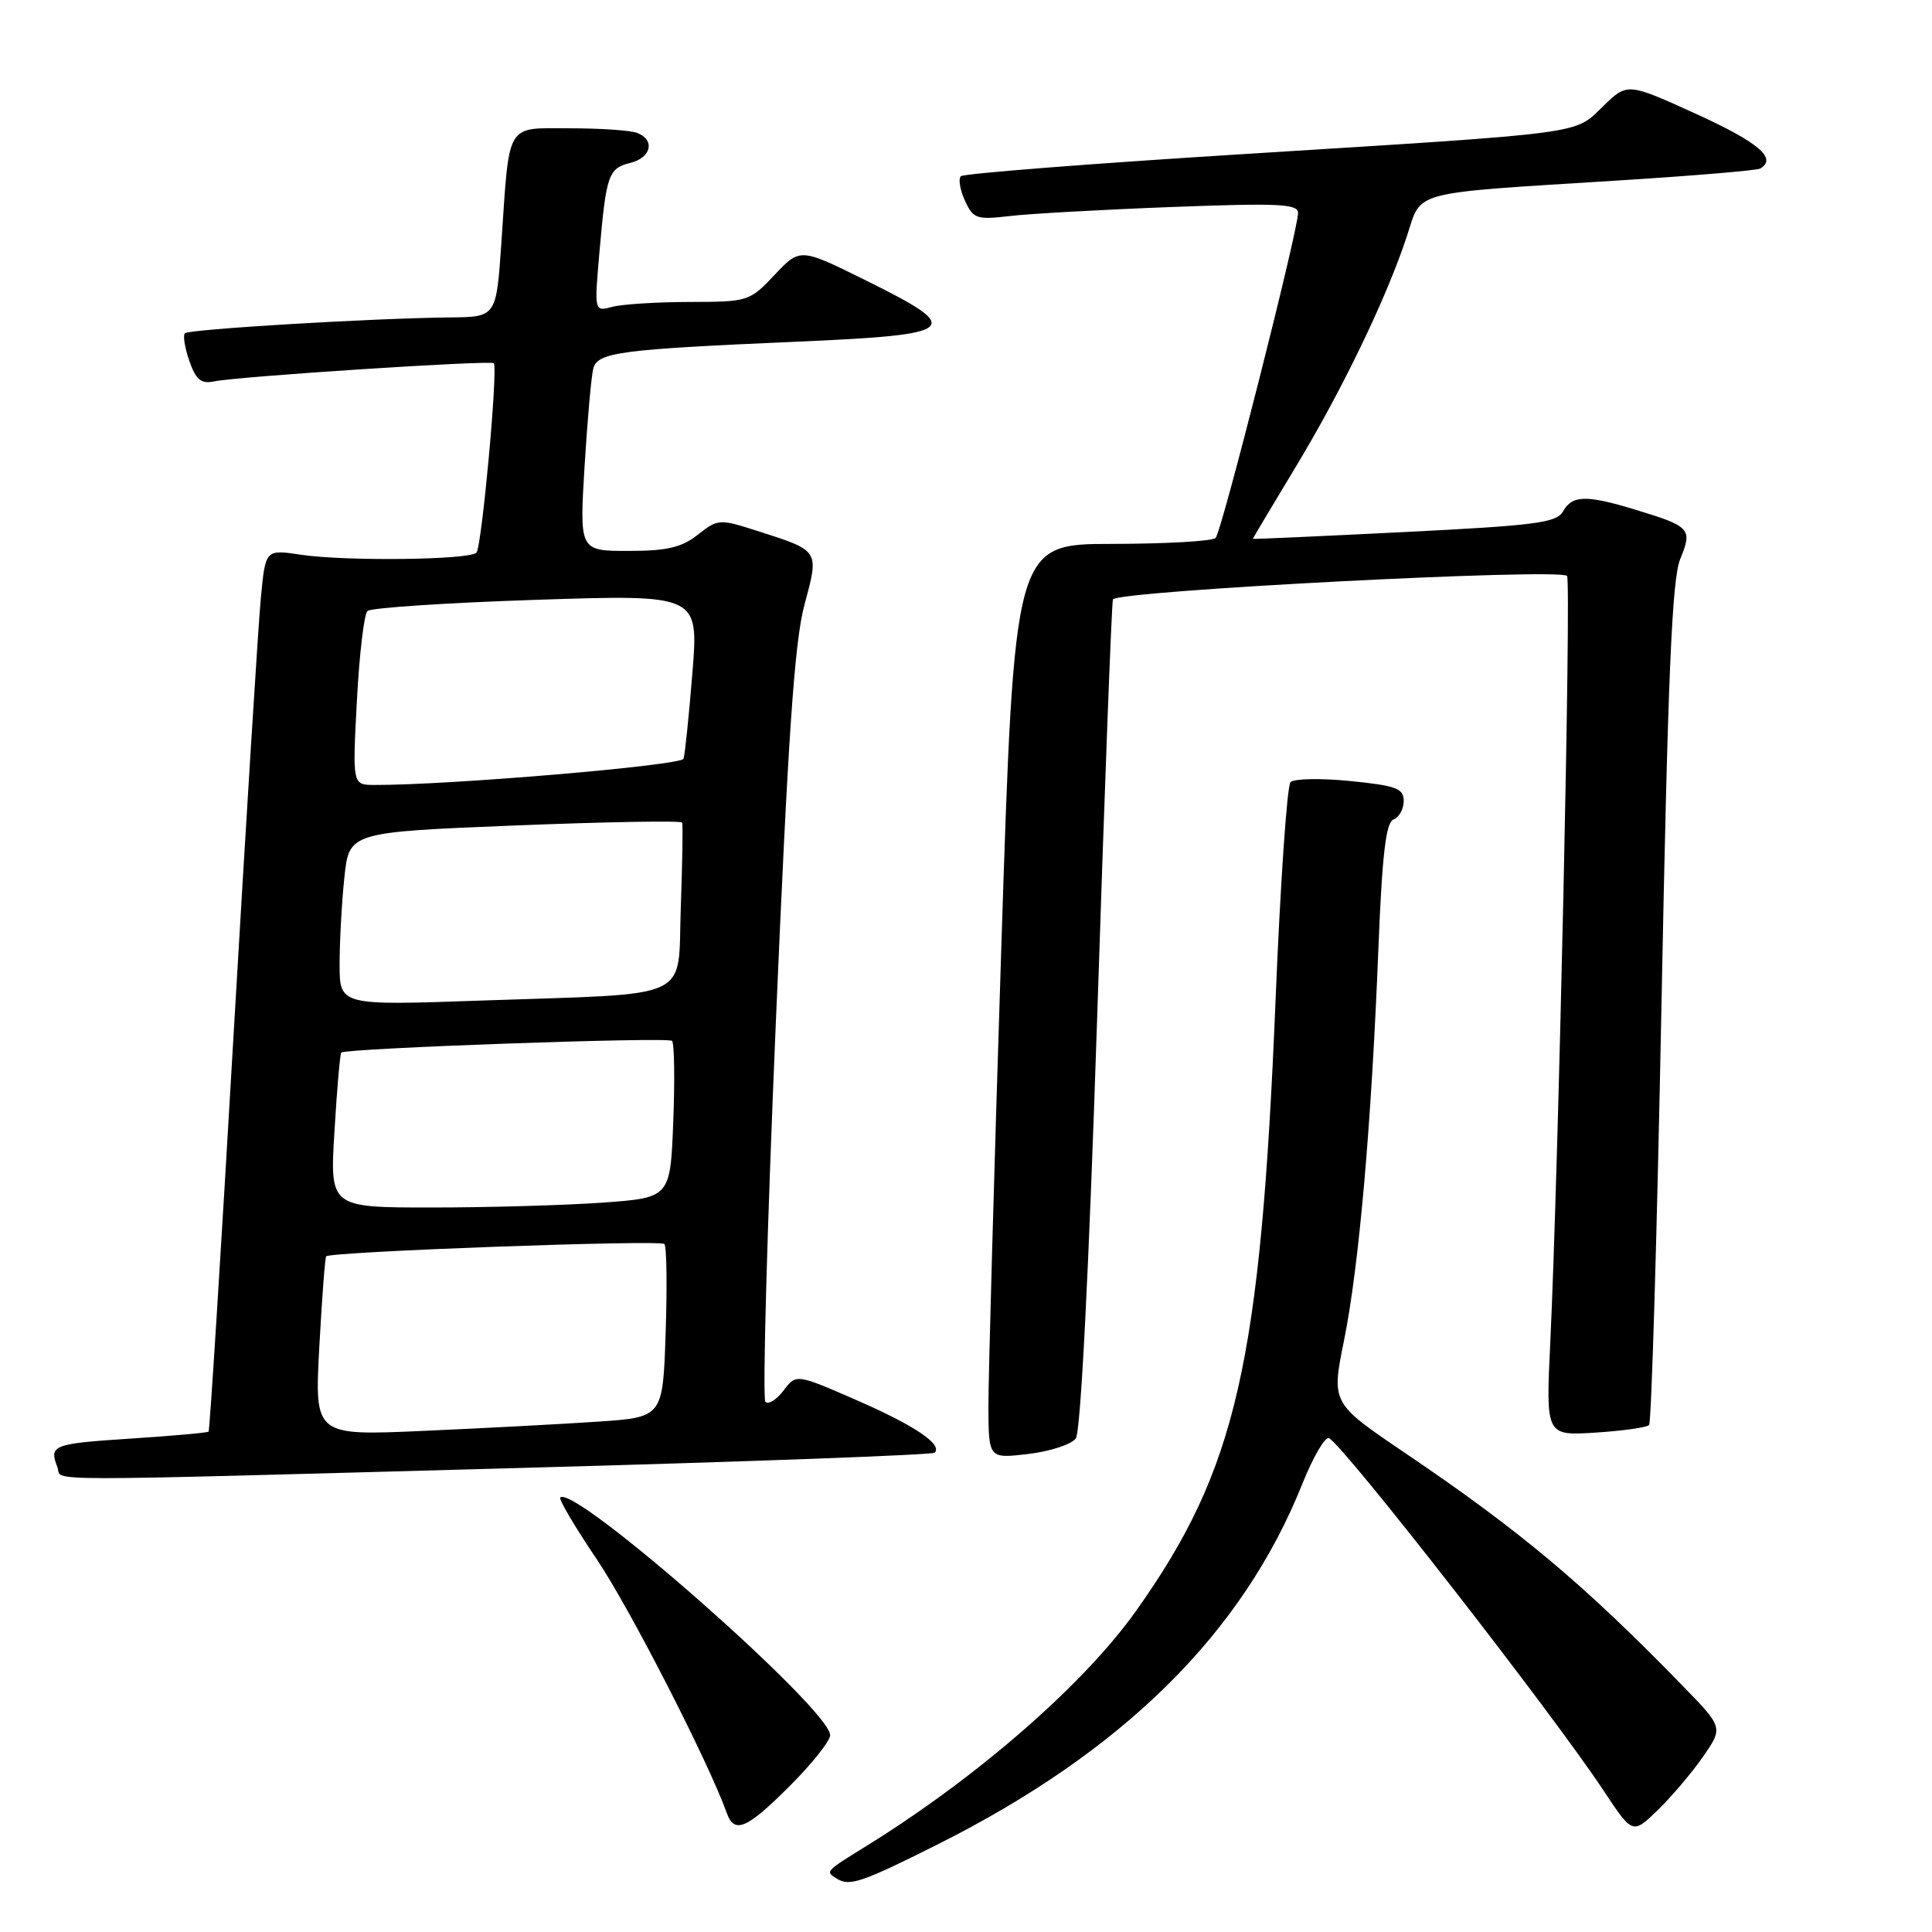 <?xml version="1.0" encoding="UTF-8" standalone="no"?>
<!DOCTYPE svg PUBLIC "-//W3C//DTD SVG 1.1//EN" "http://www.w3.org/Graphics/SVG/1.1/DTD/svg11.dtd" >
<svg xmlns="http://www.w3.org/2000/svg" xmlns:xlink="http://www.w3.org/1999/xlink" version="1.1" viewBox="0 0 256 256">
 <g >
 <path fill="currentColor"
d=" M 124.15 244.44 C 148.78 232.10 164.62 216.46 172.54 196.68 C 174.01 193.01 175.62 190.26 176.12 190.57 C 178.44 192.01 205.72 227.03 212.50 237.29 C 216.33 243.07 216.33 243.07 219.67 239.84 C 221.50 238.06 224.20 234.87 225.67 232.76 C 228.34 228.90 228.34 228.90 222.92 223.34 C 209.83 209.88 201.42 202.83 186.05 192.44 C 176.41 185.91 176.41 185.91 178.10 177.57 C 180.07 167.80 181.71 149.20 182.64 125.80 C 183.14 113.20 183.64 108.97 184.65 108.58 C 185.39 108.30 186.00 107.19 186.00 106.13 C 186.00 104.47 185.00 104.10 178.91 103.49 C 175.01 103.10 171.45 103.17 171.00 103.64 C 170.54 104.11 169.65 117.10 169.02 132.50 C 167.03 180.80 163.84 194.73 150.50 213.50 C 143.62 223.17 129.59 235.42 115.00 244.48 C 109.22 248.06 109.32 247.96 110.95 248.97 C 112.57 249.97 114.29 249.39 124.15 244.44 Z  M 104.65 236.65 C 107.59 233.71 110.00 230.68 110.00 229.92 C 110.00 226.49 76.06 196.61 74.24 198.43 C 74.01 198.65 76.19 202.34 79.08 206.62 C 83.42 213.05 93.87 233.44 96.31 240.25 C 97.31 243.05 98.96 242.34 104.65 236.65 Z  M 69.40 194.50 C 99.05 193.69 123.55 192.78 123.84 192.49 C 124.94 191.40 121.17 188.87 113.44 185.50 C 105.50 182.04 105.50 182.04 103.82 184.26 C 102.89 185.47 101.81 186.15 101.42 185.75 C 101.02 185.35 101.64 162.86 102.79 135.76 C 104.41 97.67 105.27 85.06 106.59 80.15 C 108.55 72.86 108.65 73.01 100.35 70.35 C 95.33 68.74 95.13 68.75 92.47 70.85 C 90.31 72.55 88.37 73.00 83.26 73.00 C 76.78 73.00 76.78 73.00 77.46 61.75 C 77.84 55.56 78.36 49.74 78.62 48.80 C 79.22 46.68 82.21 46.29 105.50 45.28 C 127.13 44.34 127.89 43.67 114.76 37.17 C 106.02 32.84 106.02 32.84 102.64 36.42 C 99.33 39.94 99.12 40.00 91.38 40.01 C 87.05 40.02 82.43 40.31 81.12 40.66 C 78.74 41.30 78.74 41.30 79.43 33.40 C 80.33 23.11 80.61 22.31 83.54 21.58 C 86.31 20.89 86.83 18.53 84.42 17.61 C 83.55 17.27 79.53 17.00 75.50 17.00 C 66.93 17.00 67.53 15.98 66.43 32.25 C 65.76 42.00 65.76 42.00 59.63 42.06 C 49.28 42.17 25.05 43.62 24.50 44.16 C 24.22 44.45 24.49 46.10 25.09 47.83 C 25.96 50.32 26.65 50.89 28.35 50.54 C 31.50 49.88 65.04 47.70 65.43 48.13 C 66.01 48.79 63.84 72.48 63.13 73.23 C 62.21 74.20 45.75 74.39 39.84 73.50 C 35.18 72.80 35.18 72.80 34.57 79.15 C 34.23 82.64 32.60 108.88 30.93 137.46 C 29.27 166.04 27.79 189.55 27.64 189.70 C 27.49 189.84 22.78 190.27 17.18 190.63 C 6.97 191.30 6.48 191.49 7.61 194.42 C 8.34 196.33 2.77 196.32 69.40 194.50 Z  M 142.55 190.60 C 143.20 189.71 144.28 168.40 145.38 134.83 C 146.35 104.95 147.29 80.02 147.47 79.43 C 147.82 78.30 206.59 75.25 207.64 76.31 C 208.22 76.89 206.51 154.87 205.42 177.87 C 204.83 190.24 204.83 190.24 211.38 189.83 C 214.98 189.60 218.19 189.15 218.51 188.83 C 218.83 188.51 219.57 163.33 220.16 132.87 C 221.00 89.52 221.54 76.76 222.64 74.07 C 224.29 70.06 224.01 69.75 216.57 67.50 C 210.19 65.56 208.32 65.61 207.12 67.75 C 206.27 69.27 203.51 69.63 186.07 70.50 C 175.03 71.05 166.00 71.46 166.00 71.40 C 166.00 71.35 168.55 67.07 171.67 61.90 C 177.87 51.64 183.74 39.44 186.42 31.30 C 188.43 25.17 186.54 25.67 214.50 23.91 C 224.40 23.29 232.84 22.58 233.25 22.33 C 235.50 20.98 233.04 18.88 224.82 15.13 C 215.64 10.95 215.64 10.95 212.44 14.06 C 208.54 17.84 210.69 17.55 164.73 20.42 C 144.50 21.68 127.67 23.00 127.32 23.35 C 126.96 23.70 127.21 25.16 127.86 26.59 C 128.95 28.98 129.40 29.14 133.77 28.63 C 136.37 28.32 146.04 27.78 155.25 27.43 C 169.43 26.89 172.00 27.01 172.00 28.22 C 172.00 30.54 161.88 70.43 161.08 71.28 C 160.67 71.71 154.50 72.06 147.37 72.07 C 134.40 72.08 134.40 72.08 132.67 125.79 C 131.72 155.33 130.96 182.60 130.97 186.39 C 131.00 193.28 131.00 193.28 136.25 192.66 C 139.14 192.32 141.97 191.39 142.55 190.60 Z  M 42.31 178.48 C 42.66 172.02 43.07 166.61 43.22 166.47 C 43.91 165.84 87.56 164.25 88.04 164.84 C 88.34 165.20 88.41 170.52 88.20 176.65 C 87.83 187.80 87.83 187.80 79.16 188.38 C 74.40 188.70 64.02 189.25 56.09 189.60 C 41.68 190.24 41.68 190.24 42.31 178.48 Z  M 44.32 149.87 C 44.65 144.29 45.06 139.62 45.22 139.47 C 45.85 138.90 88.54 137.38 89.05 137.92 C 89.35 138.24 89.43 143.05 89.21 148.61 C 88.82 158.71 88.82 158.71 79.76 159.36 C 74.77 159.71 64.62 160.00 57.20 160.00 C 43.70 160.00 43.70 160.00 44.32 149.87 Z  M 45.00 127.77 C 45.00 124.76 45.28 119.59 45.63 116.28 C 46.26 110.27 46.26 110.27 68.23 109.38 C 80.31 108.90 90.29 108.72 90.39 109.00 C 90.50 109.28 90.42 114.30 90.21 120.18 C 89.75 132.80 92.36 131.58 63.75 132.58 C 45.00 133.24 45.00 133.24 45.00 127.77 Z  M 47.29 92.86 C 47.61 86.74 48.24 81.38 48.69 80.96 C 49.13 80.54 59.19 79.87 71.04 79.48 C 92.58 78.77 92.58 78.77 91.75 89.13 C 91.29 94.84 90.76 99.97 90.57 100.54 C 90.27 101.43 59.29 104.06 49.60 104.01 C 46.70 104.00 46.70 104.00 47.29 92.86 Z "/>
</g>
</svg>